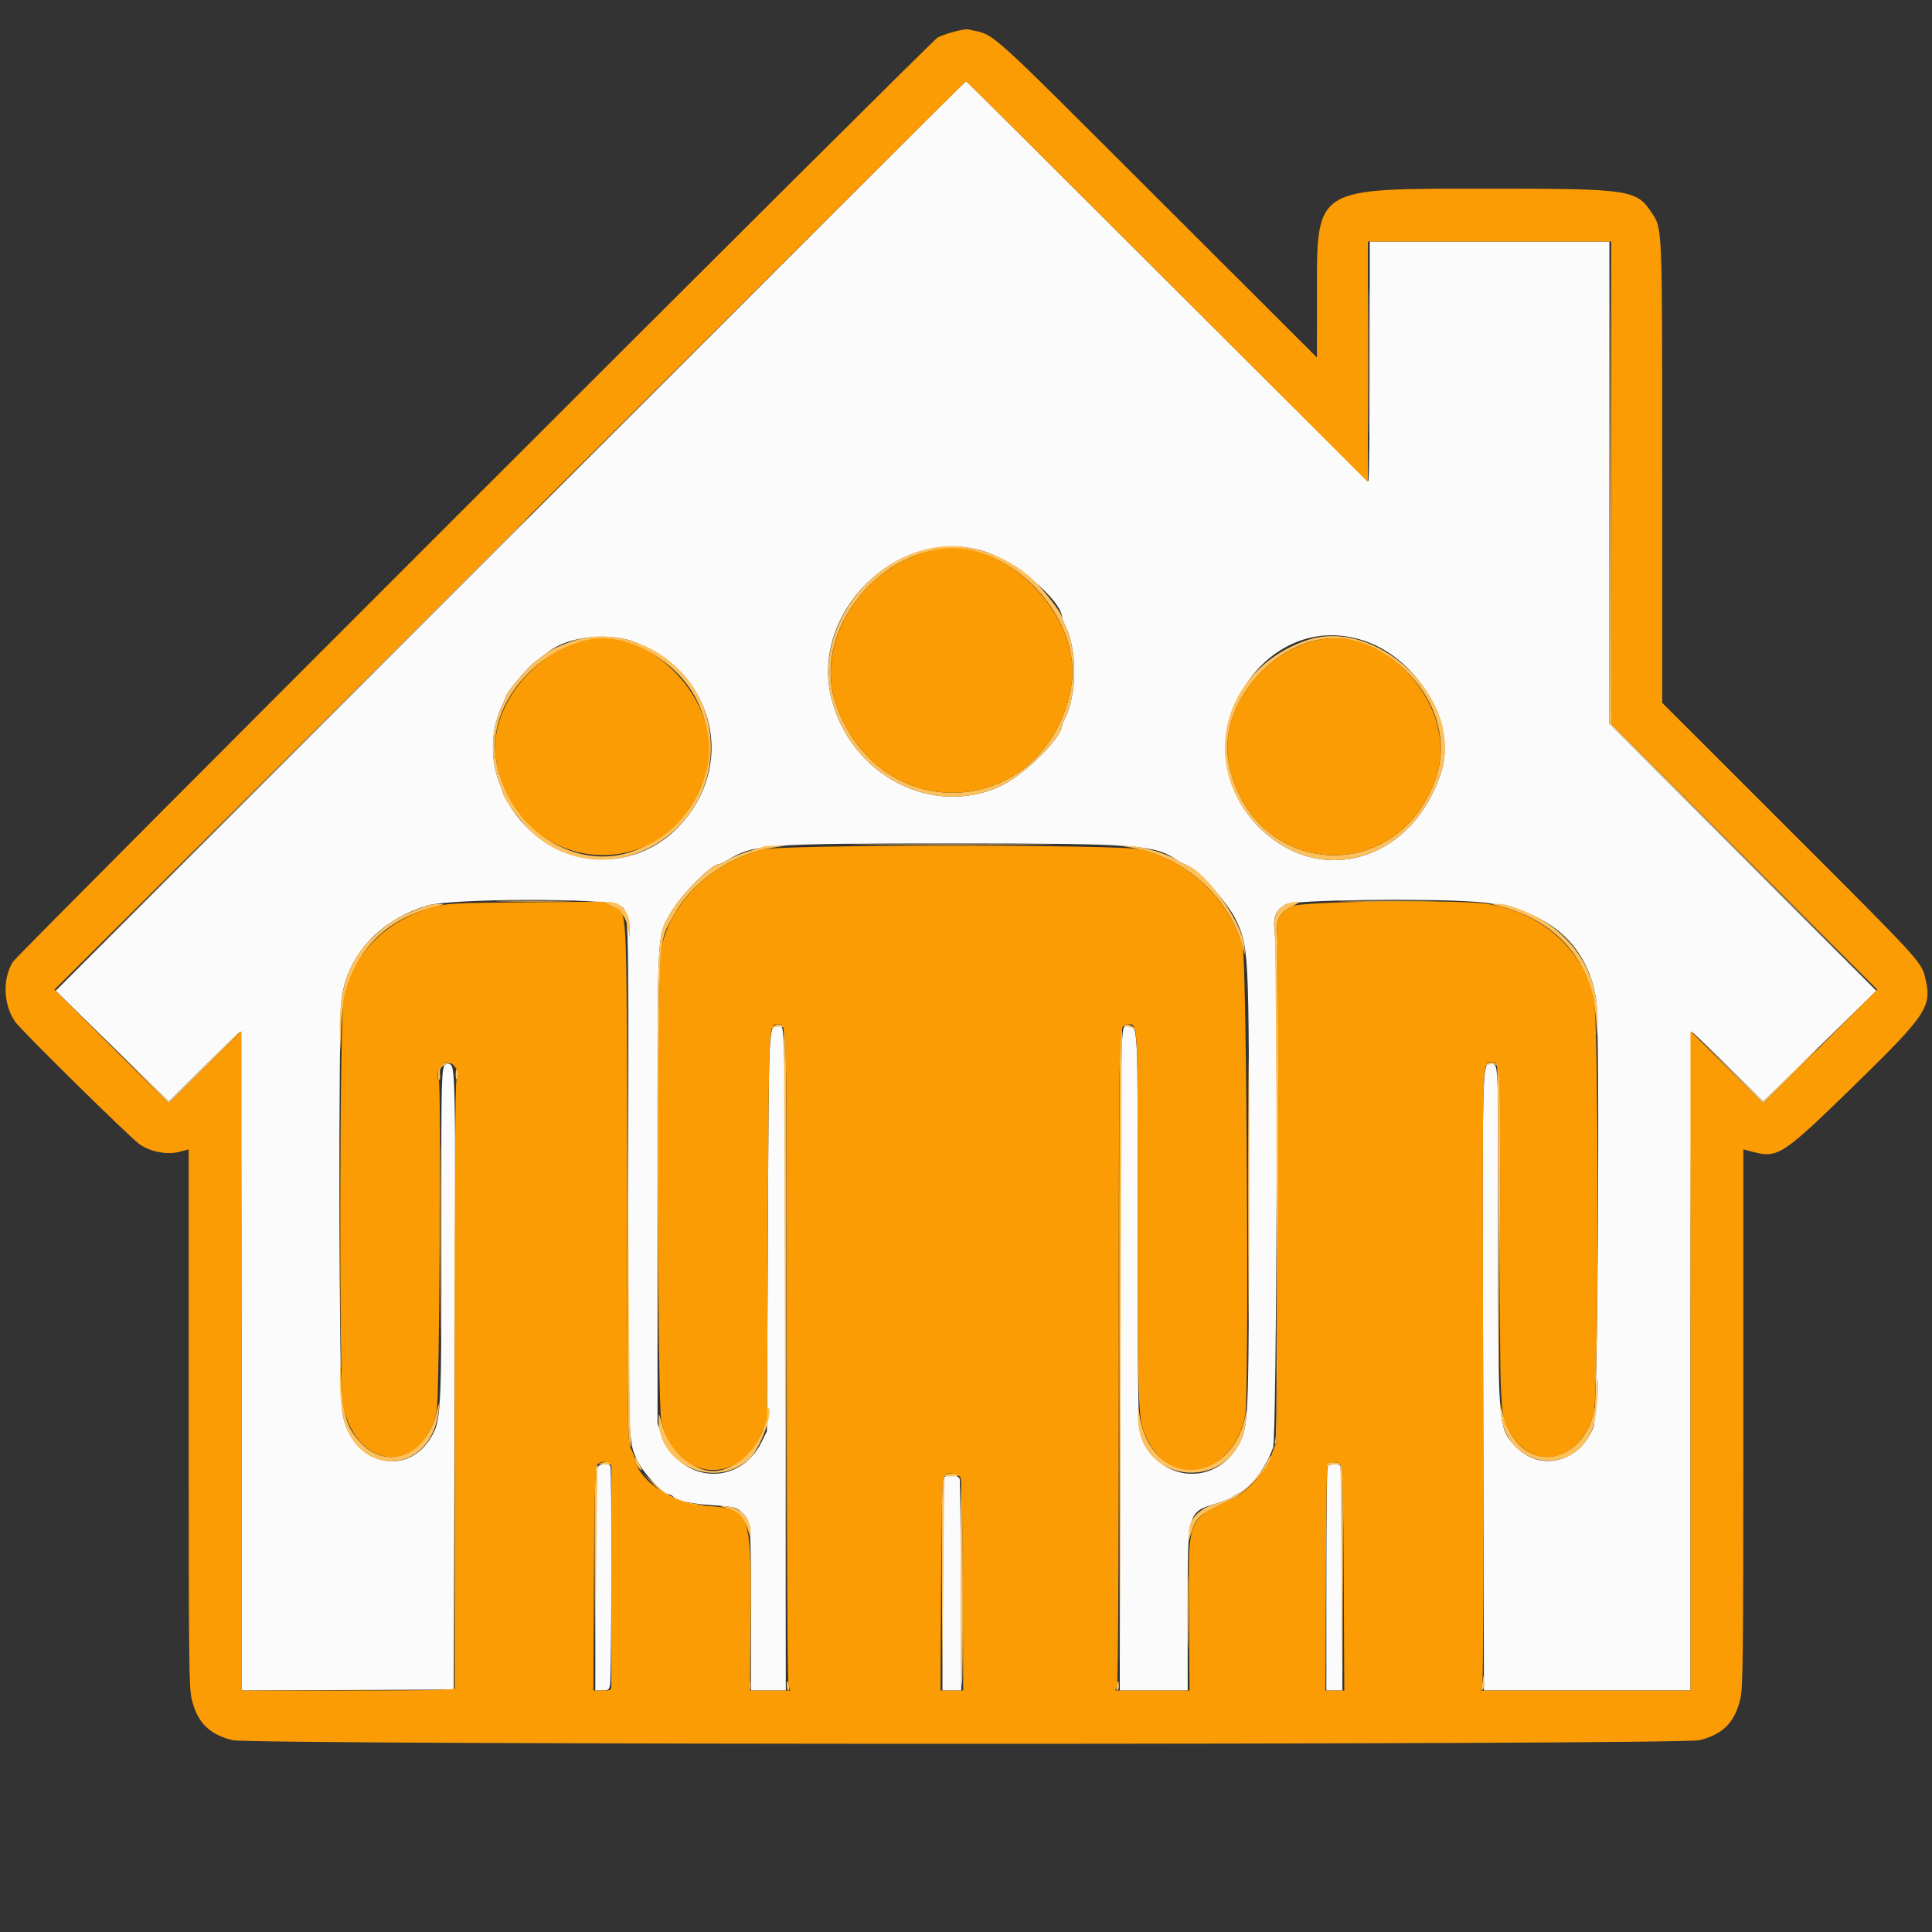 <svg id="svg" version="1.1" width="300" height="300" viewBox="0 0 400 400" xmlns="http://www.w3.org/2000/svg" xmlns:xlink="http://www.w3.org/1999/xlink" ><rect x="0" y="0" width="400" height="400" fill="#333333" stroke="none"/><g id="svgg"><path id="path0" d="M105.664 110.964 L 11.523 205.132 23.242 216.608 L 34.961 228.084 42.191 220.878 C 46.168 216.915,49.552 213.672,49.711 213.672 C 49.870 213.672,50.000 244.347,50.000 281.839 L 50.000 350.007 71.973 349.906 L 93.945 349.805 94.141 285.742 C 94.342 219.723,94.354 220.313,92.783 220.313 C 91.308 220.313,91.346 219.367,91.388 254.990 C 91.430 290.507,91.299 293.684,89.655 296.863 C 84.809 306.234,72.811 303.493,70.896 292.578 C 70.168 288.429,70.019 211.948,70.728 206.754 C 71.961 197.735,78.483 190.609,88.342 187.511 C 93.232 185.974,125.735 185.902,128.196 187.423 C 130.252 188.694,130.139 185.391,130.092 243.006 C 130.045 299.977,129.990 298.323,132.058 302.584 C 133.246 305.033,137.301 309.375,138.400 309.375 C 138.712 309.375,139.167 309.617,139.413 309.912 C 140.103 310.744,142.740 311.294,147.759 311.654 C 151.828 311.946,152.470 312.091,153.363 312.925 C 155.498 314.920,155.469 314.643,155.469 332.988 L 155.469 350.000 159.082 350.000 L 162.695 350.000 162.593 281.738 C 162.483 208.245,162.569 212.500,161.193 212.500 C 159.096 212.500,159.195 210.594,158.984 255.040 L 158.789 296.289 157.703 298.500 C 153.079 307.916,140.844 307.142,137.070 297.195 L 136.133 294.727 136.133 245.703 C 136.133 191.051,135.985 194.174,138.811 189.063 C 140.824 185.423,147.280 178.906,148.873 178.906 C 149.038 178.906,149.827 178.521,150.624 178.051 C 156.144 174.794,158.364 174.631,197.070 174.630 C 235.526 174.629,239.181 174.902,243.733 178.104 C 244.279 178.489,245.131 178.929,245.625 179.083 C 247.692 179.725,254.073 186.738,255.772 190.234 C 258.571 195.995,258.594 196.459,258.591 246.227 C 258.587 290.609,258.462 294.708,257.012 297.986 C 252.520 308.142,239.365 307.283,236.131 296.624 C 235.640 295.005,235.555 288.778,235.551 254.260 C 235.546 209.662,235.701 212.500,233.277 212.500 C 231.988 212.500,232.035 210.068,231.932 282.129 L 231.836 350.000 238.867 350.000 L 245.898 350.000 245.898 333.301 C 245.899 312.862,245.829 313.123,251.775 311.301 C 253.270 310.843,254.756 310.259,255.078 310.003 C 255.400 309.746,256.168 309.284,256.783 308.975 C 259.197 307.764,262.059 303.865,263.572 299.726 C 264.335 297.641,264.649 198.499,263.911 192.921 C 263.514 189.925,264.072 188.526,266.166 187.263 C 267.740 186.314,294.883 185.932,305.469 186.710 C 319.790 187.762,328.680 194.987,330.473 207.031 C 331.301 212.593,330.823 293.130,329.948 295.388 C 327.026 302.935,318.639 304.881,313.510 299.204 C 310.185 295.524,310.148 295.025,310.175 254.586 C 310.199 219.376,310.236 220.313,308.814 220.313 C 306.815 220.313,306.903 217.014,307.070 285.755 L 307.227 349.999 328.613 349.999 L 350.000 350.000 350.000 281.836 C 350.000 244.346,350.130 213.672,350.289 213.672 C 350.448 213.672,353.832 216.914,357.809 220.876 L 365.039 228.080 376.758 216.605 L 388.477 205.130 360.840 177.466 L 333.203 149.803 333.203 99.901 L 333.203 50.000 308.398 50.000 L 283.594 50.000 283.594 74.805 C 283.594 88.447,283.462 99.609,283.300 99.609 C 283.139 99.609,264.374 80.977,241.602 58.203 C 218.829 35.430,200.108 16.797,200.000 16.797 C 199.892 16.797,157.441 59.172,105.664 110.964 M203.125 113.952 C 209.729 115.768,219.898 124.256,219.924 127.974 C 219.926 128.164,220.190 128.825,220.512 129.443 C 223.040 134.289,223.022 143.871,220.477 148.750 C 220.174 149.330,219.926 149.924,219.924 150.070 C 219.901 152.676,212.170 160.382,207.248 162.705 C 193.128 169.368,176.081 160.537,172.118 144.506 C 167.741 126.799,185.653 109.149,203.125 113.952 M131.839 133.073 C 148.141 139.667,152.459 158.653,140.503 171.168 C 130.666 181.464,114.146 179.749,106.065 167.593 C 105.092 166.131,104.297 164.796,104.297 164.627 C 104.297 164.457,103.869 163.248,103.345 161.940 C 101.512 157.358,101.650 151.148,103.684 146.703 C 104.236 145.496,104.688 144.423,104.688 144.318 C 104.688 143.598,109.078 138.319,110.703 137.086 C 111.799 136.254,113.135 135.244,113.672 134.840 C 117.906 131.661,126.323 130.842,131.839 133.073 M283.290 132.970 C 293.915 136.992,301.388 150.091,298.468 159.573 C 292.749 178.140,273.438 184.074,260.620 171.201 C 243.765 154.275,261.328 124.655,283.290 132.970 M123.641 304.004 C 123.530 304.487,123.395 315.034,123.341 327.442 L 123.242 350.000 124.658 350.000 C 125.913 350.000,126.100 349.869,126.304 348.850 C 126.618 347.279,126.686 304.031,126.374 303.527 C 125.872 302.714,123.857 303.065,123.641 304.004 M274.846 303.743 C 274.716 304.083,274.609 314.630,274.609 327.180 L 274.609 350.000 276.270 350.000 L 277.930 350.000 277.822 327.051 C 277.762 314.429,277.636 303.882,277.541 303.613 C 277.288 302.898,275.131 303.002,274.846 303.743 M195.504 305.957 C 195.407 306.226,195.281 316.245,195.223 328.223 L 195.117 350.000 197.070 350.000 L 199.023 350.000 198.949 328.429 C 198.907 316.564,198.792 306.545,198.692 306.163 C 198.477 305.339,195.788 305.165,195.504 305.957 " stroke="none" fill="#fcfbfb" fill-rule="evenodd"></path><path id="path1" d="M283.387 74.805 C 283.387 88.555,283.436 94.123,283.496 87.179 C 283.556 80.234,283.556 68.984,283.496 62.179 C 283.436 55.373,283.387 61.055,283.387 74.805 M333.299 99.806 L 333.203 149.807 361.035 177.540 L 388.867 205.273 361.232 177.539 L 333.596 149.805 333.496 99.805 L 333.395 49.805 333.299 99.806 M60.351 155.957 L 11.133 205.273 60.449 156.055 C 106.298 110.297,109.941 106.641,109.667 106.641 C 109.613 106.641,87.421 128.833,60.351 155.957 M194.922 113.157 C 179.927 114.792,168.617 130.341,172.118 144.506 C 176.081 160.537,193.128 169.368,207.248 162.705 C 212.170 160.382,219.901 152.676,219.924 150.070 C 219.926 149.924,220.174 149.330,220.477 148.750 C 223.022 143.871,223.040 134.289,220.512 129.443 C 220.190 128.825,219.926 128.164,219.924 127.974 C 219.918 126.998,216.120 122.067,213.606 119.769 C 208.509 115.112,201.087 112.485,194.922 113.157 M202.344 114.319 C 214.608 117.717,223.909 131.234,221.723 142.480 C 216.490 169.406,182.574 171.921,173.169 146.081 C 167.095 129.393,185.283 109.592,202.344 114.319 M118.164 132.858 C 116.230 133.545,114.209 134.437,113.672 134.840 C 113.135 135.244,111.799 136.254,110.703 137.086 C 109.078 138.319,104.688 143.598,104.688 144.318 C 104.688 144.423,104.236 145.496,103.684 146.703 C 101.650 151.148,101.512 157.358,103.345 161.940 C 103.869 163.248,104.297 164.457,104.297 164.627 C 104.297 165.428,108.064 170.464,109.959 172.196 C 125.958 186.818,150.890 171.757,146.701 150.000 C 144.226 137.142,130.059 128.632,118.164 132.858 M270.364 132.616 C 253.022 138.673,248.006 158.534,260.620 171.201 C 273.438 184.074,292.749 178.140,298.468 159.573 C 303.034 144.747,285.042 127.489,270.364 132.616 M130.678 133.361 C 150.894 140.699,152.202 166.376,132.825 175.511 C 120.622 181.264,105.974 172.737,102.842 158.057 C 99.743 143.535,116.863 128.347,130.678 133.361 M279.898 132.623 C 292.691 135.875,301.053 149.103,297.475 160.429 C 290.088 183.812,259.305 182.111,254.434 158.050 C 251.684 144.463,266.860 129.309,279.898 132.623 M180.205 174.902 C 189.621 174.961,204.914 174.961,214.190 174.902 C 223.465 174.844,215.762 174.796,197.070 174.796 C 178.379 174.796,170.790 174.844,180.205 174.902 M158.203 175.245 C 157.881 175.346,156.387 175.813,154.883 176.284 C 153.379 176.754,151.493 177.537,150.691 178.023 C 149.890 178.509,149.079 178.906,148.889 178.906 C 147.324 178.906,140.951 185.268,138.926 188.851 C 135.951 194.115,136.152 190.140,136.130 243.945 L 136.109 291.992 136.319 244.336 C 136.553 191.137,136.310 195.552,139.314 189.804 C 143.082 182.592,151.724 176.694,160.366 175.435 L 162.695 175.095 160.742 175.078 C 159.668 175.069,158.525 175.144,158.203 175.245 M233.777 175.403 C 244.697 177.145,254.048 185.185,257.096 195.454 L 257.808 197.852 257.591 195.703 C 257.096 190.803,249.531 180.296,245.625 179.083 C 245.131 178.929,244.279 178.489,243.733 178.104 C 241.969 176.863,237.025 175.355,234.180 175.189 L 231.445 175.030 233.777 175.403 M104.199 186.620 C 107.690 186.685,113.403 186.685,116.895 186.620 C 120.386 186.556,117.529 186.503,110.547 186.503 C 103.564 186.503,100.708 186.556,104.199 186.620 M279.004 186.621 C 283.462 186.683,290.757 186.683,295.215 186.621 C 299.673 186.558,296.025 186.507,287.109 186.507 C 278.193 186.507,274.546 186.558,279.004 186.621 M126.555 187.598 C 128.728 188.708,129.646 189.970,130.054 192.408 L 130.377 194.336 130.409 192.188 C 130.458 188.925,128.682 186.727,125.991 186.721 C 124.877 186.719,124.898 186.751,126.555 187.598 M265.937 187.394 C 264.229 188.453,263.532 190.141,263.869 192.400 C 264.305 195.327,264.535 295.596,264.110 297.598 C 263.839 298.878,263.861 299.186,264.199 298.848 C 264.633 298.414,264.846 199.365,264.427 193.090 C 264.233 190.178,264.940 188.950,267.586 187.598 C 269.238 186.754,269.260 186.719,268.149 186.729 C 267.513 186.735,266.517 187.034,265.937 187.394 M87.891 187.669 C 82.697 189.663,81.013 190.636,77.734 193.540 C 72.236 198.410,69.963 204.885,70.394 214.453 L 70.544 217.773 70.624 213.609 C 70.884 199.950,77.433 191.072,89.599 187.882 C 92.081 187.232,92.213 187.152,90.820 187.148 C 89.961 187.146,88.643 187.380,87.891 187.669 M310.762 187.693 C 322.727 190.921,329.596 199.102,330.442 211.133 C 330.741 215.381,330.745 215.395,330.802 212.337 C 330.973 203.107,327.649 196.299,320.508 191.257 C 317.678 189.260,312.316 187.100,310.274 187.135 L 308.789 187.161 310.762 187.693 M129.874 246.563 C 129.882 290.759,129.967 298.867,130.428 299.297 C 130.882 299.719,130.915 299.706,130.624 299.219 C 130.425 298.886,130.186 276.137,130.070 246.484 L 129.866 194.336 129.874 246.563 M258.392 246.289 C 258.392 270.781,258.439 280.858,258.496 268.682 C 258.553 256.507,258.553 236.468,258.496 224.151 C 258.439 211.835,258.392 221.797,258.392 246.289 M159.716 212.793 C 159.234 213.408,159.246 213.424,159.842 212.958 C 160.206 212.673,160.909 212.497,161.404 212.568 L 162.305 212.695 162.502 279.297 L 162.699 345.898 162.795 279.473 C 162.869 228.222,162.784 212.940,162.422 212.578 C 161.738 211.894,160.333 212.005,159.716 212.793 M232.045 212.865 C 231.770 213.379,231.671 234.616,231.736 279.369 L 231.831 345.117 232.032 278.906 C 232.142 242.490,232.275 212.651,232.327 212.598 C 232.662 212.253,234.249 212.610,234.930 213.184 C 235.741 213.866,235.741 213.866,234.998 212.988 C 234.085 211.910,232.590 211.847,232.045 212.865 M42.188 220.898 L 34.970 228.124 29.497 222.753 L 24.023 217.383 29.488 222.950 L 34.952 228.517 42.281 221.196 C 46.311 217.169,49.609 213.829,49.609 213.773 C 49.609 213.498,48.901 214.177,42.188 220.898 M357.613 220.996 L 365.030 228.515 370.601 222.954 C 373.665 219.895,376.172 217.304,376.172 217.194 C 376.172 217.085,373.668 219.499,370.608 222.559 L 365.045 228.123 357.620 220.800 L 350.195 213.477 357.613 220.996 M91.271 220.636 C 90.604 221.374,90.389 223.246,90.934 223.582 C 91.104 223.687,91.177 223.205,91.095 222.509 C 90.933 221.116,91.444 220.488,92.969 220.208 L 93.945 220.028 92.932 219.975 C 92.374 219.946,91.627 220.243,91.271 220.636 M307.391 220.605 C 306.951 221.187,306.955 221.216,307.421 220.801 C 308.075 220.218,309.623 220.156,309.958 220.699 C 310.090 220.912,310.227 236.512,310.263 255.367 L 310.329 289.648 310.536 255.664 C 310.700 228.565,310.641 221.502,310.245 220.801 C 309.646 219.742,308.123 219.638,307.391 220.605 M94.336 222.461 C 94.336 223.172,94.468 223.672,94.629 223.572 C 94.790 223.473,94.922 222.973,94.922 222.461 C 94.922 221.949,94.790 221.449,94.629 221.349 C 94.468 221.250,94.336 221.750,94.336 222.461 M91.202 257.031 C 91.202 275.186,91.250 282.612,91.308 273.535 C 91.367 264.458,91.367 249.604,91.308 240.527 C 91.250 231.450,91.202 238.877,91.202 257.031 M70.377 285.352 C 70.342 287.500,70.576 290.752,70.896 292.578 C 73.290 306.225,89.406 305.718,90.821 291.952 L 91.017 290.039 90.422 292.363 C 88.089 301.470,80.015 304.585,74.517 298.500 C 71.855 295.554,71.062 293.057,70.712 286.523 L 70.440 281.445 70.377 285.352 M330.469 288.004 C 330.469 302.985,315.063 307.002,311.235 293.020 L 310.525 290.430 310.738 292.705 C 311.804 304.096,326.164 306.110,329.872 295.388 C 330.508 293.550,331.200 285.547,330.723 285.547 C 330.583 285.547,330.469 286.653,330.469 288.004 M158.594 292.759 C 158.594 297.791,153.554 303.723,148.611 304.508 C 144.052 305.233,138.570 300.536,136.954 294.522 C 136.411 292.501,136.378 292.462,136.354 293.813 C 136.183 303.307,147.973 308.521,155.084 302.097 C 157.547 299.871,160.523 291.406,158.843 291.406 C 158.706 291.406,158.594 292.015,158.594 292.759 M235.597 292.969 C 235.237 308.251,256.692 309.158,257.986 293.914 C 258.166 291.793,258.153 291.740,257.822 293.267 C 254.660 307.855,238.407 307.912,235.992 293.343 L 235.638 291.211 235.597 292.969 M262.234 302.841 C 261.235 304.895,258.273 308.228,256.783 308.975 C 256.168 309.284,255.400 309.746,255.078 310.003 C 254.756 310.259,253.270 310.843,251.775 311.301 C 247.974 312.466,246.058 314.620,246.120 317.660 L 246.146 318.945 246.654 317.320 C 247.691 314.004,248.214 313.582,255.469 310.206 C 257.299 309.355,262.032 304.579,262.751 302.857 C 263.574 300.888,263.190 300.876,262.234 302.841 M131.541 302.516 C 131.641 303.040,132.040 303.756,132.428 304.108 C 133.063 304.682,133.054 304.585,132.347 303.154 C 131.436 301.314,131.288 301.197,131.541 302.516 M123.451 303.490 C 123.183 303.991,123.078 311.654,123.138 326.244 L 123.230 348.242 123.439 325.781 C 123.554 313.428,123.689 303.257,123.738 303.180 C 123.788 303.103,124.443 303.111,125.195 303.199 C 125.947 303.287,126.563 303.218,126.563 303.047 C 126.563 302.350,123.855 302.736,123.451 303.490 M274.870 302.995 C 274.727 303.138,274.612 303.446,274.615 303.678 C 274.619 303.911,274.770 303.868,274.951 303.582 C 275.138 303.287,275.768 303.118,276.410 303.191 L 277.539 303.320 277.739 325.391 L 277.939 347.461 278.032 325.566 C 278.103 308.953,278.012 303.559,277.656 303.203 C 277.155 302.702,275.301 302.563,274.870 302.995 M135.066 307.051 C 137.757 309.886,140.842 311.458,143.945 311.576 L 146.289 311.666 143.945 311.351 C 140.477 310.885,138.205 309.731,135.156 306.887 L 133.008 304.883 135.066 307.051 M195.391 305.547 C 195.035 305.902,194.944 311.124,195.014 327.129 L 195.107 348.242 195.307 326.953 L 195.508 305.664 197.131 305.664 C 198.024 305.664,198.673 305.532,198.573 305.371 C 198.282 304.902,195.904 305.033,195.391 305.547 M198.861 327.023 C 198.837 338.479,198.952 348.331,199.116 348.917 C 199.280 349.504,199.383 340.215,199.345 328.275 C 199.307 316.336,199.192 306.484,199.090 306.381 C 198.987 306.279,198.884 315.568,198.861 327.023 M149.805 312.050 C 152.455 312.760,154.092 314.307,154.886 316.853 C 155.409 318.532,155.417 318.538,155.443 317.266 C 155.500 314.458,153.332 312.089,150.513 311.878 C 149.021 311.766,148.875 311.801,149.805 312.050 M245.877 333.594 C 245.877 340.361,245.930 343.130,245.995 339.746 C 246.060 336.362,246.060 330.825,245.995 327.441 C 245.930 324.058,245.877 326.826,245.877 333.594 M94.266 346.875 C 94.266 348.271,94.337 348.843,94.423 348.145 C 94.510 347.446,94.510 346.304,94.423 345.605 C 94.337 344.907,94.266 345.479,94.266 346.875 M307.092 347.266 C 307.053 347.803,306.911 348.682,306.777 349.219 C 306.591 349.969,306.644 350.094,307.005 349.759 C 307.277 349.506,307.409 348.682,307.319 347.805 C 307.230 346.947,307.132 346.713,307.092 347.266 M155.169 348.828 C 155.169 349.580,155.249 349.888,155.347 349.512 C 155.446 349.136,155.446 348.521,155.347 348.145 C 155.249 347.769,155.169 348.076,155.169 348.828 M162.891 349.023 C 162.891 349.561,163.042 350.000,163.227 350.000 C 163.412 350.000,163.480 349.561,163.377 349.023 C 163.274 348.486,163.123 348.047,163.040 348.047 C 162.958 348.047,162.891 348.486,162.891 349.023 M231.154 349.023 C 231.052 349.561,231.119 350.000,231.304 350.000 C 231.489 350.000,231.641 349.561,231.641 349.023 C 231.641 348.486,231.573 348.047,231.491 348.047 C 231.408 348.047,231.257 348.486,231.154 349.023 " stroke="none" fill="#fcc05d" fill-rule="evenodd"></path><path id="path2" d="M197.461 6.585 C 196.172 6.938,194.678 7.465,194.141 7.756 C 192.819 8.473,3.692 197.514,2.679 199.130 C 0.481 202.638,0.678 207.968,3.139 211.543 C 4.331 213.276,26.586 235.207,28.826 236.857 C 30.949 238.420,34.576 239.145,37.032 238.497 L 39.063 237.961 39.063 293.607 C 39.063 344.129,39.122 349.495,39.711 351.873 C 40.895 356.662,43.323 359.088,48.127 360.285 C 52.168 361.292,347.832 361.292,351.873 360.285 C 356.677 359.088,359.105 356.662,360.289 351.873 C 360.878 349.495,360.937 344.129,360.938 293.607 L 360.938 237.961 362.968 238.497 C 368.089 239.848,369.070 239.200,384.066 224.569 C 398.885 210.110,399.991 208.447,398.642 202.645 C 397.828 199.146,397.971 199.303,370.330 171.681 L 344.141 145.510 344.141 97.909 C 344.141 46.108,344.195 47.467,341.979 44.070 C 338.840 39.260,337.499 39.061,308.318 39.069 C 271.552 39.079,272.674 38.361,272.662 61.911 L 272.656 74.017 239.941 41.363 C 202.892 4.381,206.339 7.457,200.391 6.079 C 200.068 6.004,198.750 6.232,197.461 6.585 M241.699 58.300 L 283.203 99.803 283.203 74.902 L 283.203 50.000 308.398 50.000 L 333.594 50.000 333.594 99.903 L 333.594 149.807 361.132 177.343 L 388.671 204.879 376.858 216.697 L 365.045 228.514 357.523 220.999 L 350.000 213.484 350.000 281.742 L 350.000 350.000 328.289 350.000 L 306.579 350.000 306.903 348.730 C 307.081 348.032,307.157 319.034,307.071 284.289 C 306.905 216.812,306.822 219.922,308.789 219.922 C 310.633 219.922,310.590 219.060,310.558 255.413 C 310.524 293.250,310.526 293.278,312.894 297.012 C 317.874 304.865,327.262 302.427,329.967 292.578 C 331.021 288.739,331.036 211.207,329.983 206.641 C 327.621 196.393,319.118 188.908,307.813 187.125 C 302.121 186.227,269.518 186.610,267.586 187.598 C 264.940 188.950,264.233 190.178,264.427 193.090 C 264.839 199.258,264.633 298.337,264.207 298.866 C 263.965 299.167,263.479 300.416,263.128 301.642 C 262.408 304.150,258.079 308.992,255.469 310.206 C 245.567 314.814,246.002 313.660,246.170 334.864 L 246.289 350.000 238.601 350.000 L 230.914 350.000 231.277 348.733 C 231.495 347.974,231.641 320.642,231.641 280.543 C 231.641 211.110,231.617 212.109,233.284 212.109 C 235.695 212.109,235.547 209.495,235.550 251.916 C 235.553 292.215,235.615 293.853,237.285 297.519 C 242.319 308.568,255.478 305.581,257.830 292.855 C 258.619 288.592,258.106 198.662,257.278 195.898 C 254.372 186.203,246.411 178.596,236.328 175.879 C 232.404 174.822,161.671 174.831,157.838 175.889 C 147.006 178.880,138.903 186.780,136.914 196.289 C 136.029 200.519,136.048 290.946,136.934 294.352 C 140.166 306.761,153.153 307.902,157.882 296.192 L 158.789 293.945 158.984 253.673 C 159.194 210.513,159.112 212.109,161.103 212.109 C 162.969 212.109,162.891 209.119,162.891 280.256 C 162.891 320.532,163.036 347.974,163.254 348.733 L 163.617 350.000 159.445 350.000 L 155.273 350.000 155.406 334.863 C 155.597 313.004,155.320 312.328,145.926 311.752 C 139.426 311.354,132.326 306.666,131.481 302.213 C 131.351 301.533,130.939 300.449,130.564 299.805 C 129.926 298.707,129.878 295.200,129.802 244.550 C 129.711 183.424,130.053 189.396,126.540 187.580 L 124.805 186.683 108.789 186.821 C 93.902 186.949,92.563 187.017,89.788 187.789 C 79.870 190.545,73.177 197.322,71.169 206.638 C 70.296 210.691,70.176 287.418,71.037 291.176 C 74.119 304.629,87.321 305.315,90.405 292.182 C 90.991 289.685,91.397 224.079,90.829 223.511 C 89.911 222.593,91.283 219.922,92.674 219.922 C 94.168 219.922,95.661 222.935,94.517 223.642 C 94.240 223.813,94.121 243.657,94.141 286.458 C 94.157 320.869,94.164 349.243,94.155 349.512 C 94.144 349.896,89.458 350.000,72.070 350.000 L 50.000 350.000 50.000 281.740 L 50.000 213.479 42.482 220.997 L 34.965 228.515 23.119 216.699 L 11.273 204.883 105.539 110.854 C 157.385 59.139,199.892 16.820,199.999 16.811 C 200.106 16.803,218.871 35.473,241.699 58.300 M194.282 113.697 C 179.077 116.323,168.335 132.799,173.169 146.081 C 182.574 171.921,216.490 169.406,221.723 142.480 C 224.522 128.083,208.471 111.246,194.282 113.697 M120.986 132.621 C 109.416 135.538,100.657 147.818,102.842 158.057 C 108.093 182.669,139.950 183.612,146.304 159.344 C 149.936 145.473,134.525 129.207,120.986 132.621 M273.218 132.432 C 261.419 134.774,252.253 147.274,254.434 158.050 C 259.305 182.111,290.088 183.812,297.475 160.429 C 301.867 146.527,287.243 129.648,273.218 132.432 M126.580 303.613 C 126.594 304.335,126.583 344.466,126.567 348.730 C 126.563 349.984,126.539 350.000,124.707 350.000 L 122.852 350.000 122.961 327.100 C 123.030 312.735,123.217 303.927,123.463 303.467 C 124.075 302.324,126.557 302.440,126.580 303.613 M277.672 303.245 C 277.963 303.595,278.130 310.995,278.208 326.878 L 278.320 350.000 276.367 350.000 L 274.414 350.000 274.518 326.856 C 274.575 314.126,274.701 303.491,274.798 303.223 C 275.032 302.578,277.132 302.594,277.672 303.245 M198.843 305.887 C 199.142 306.446,199.297 313.377,199.345 328.348 L 199.414 350.000 197.070 350.000 L 194.727 350.000 194.840 328.049 C 194.917 313.032,195.087 305.936,195.376 305.588 C 196.068 304.754,198.341 304.950,198.843 305.887 " stroke="none" fill="#fc9c04" fill-rule="evenodd"></path></g></svg>
